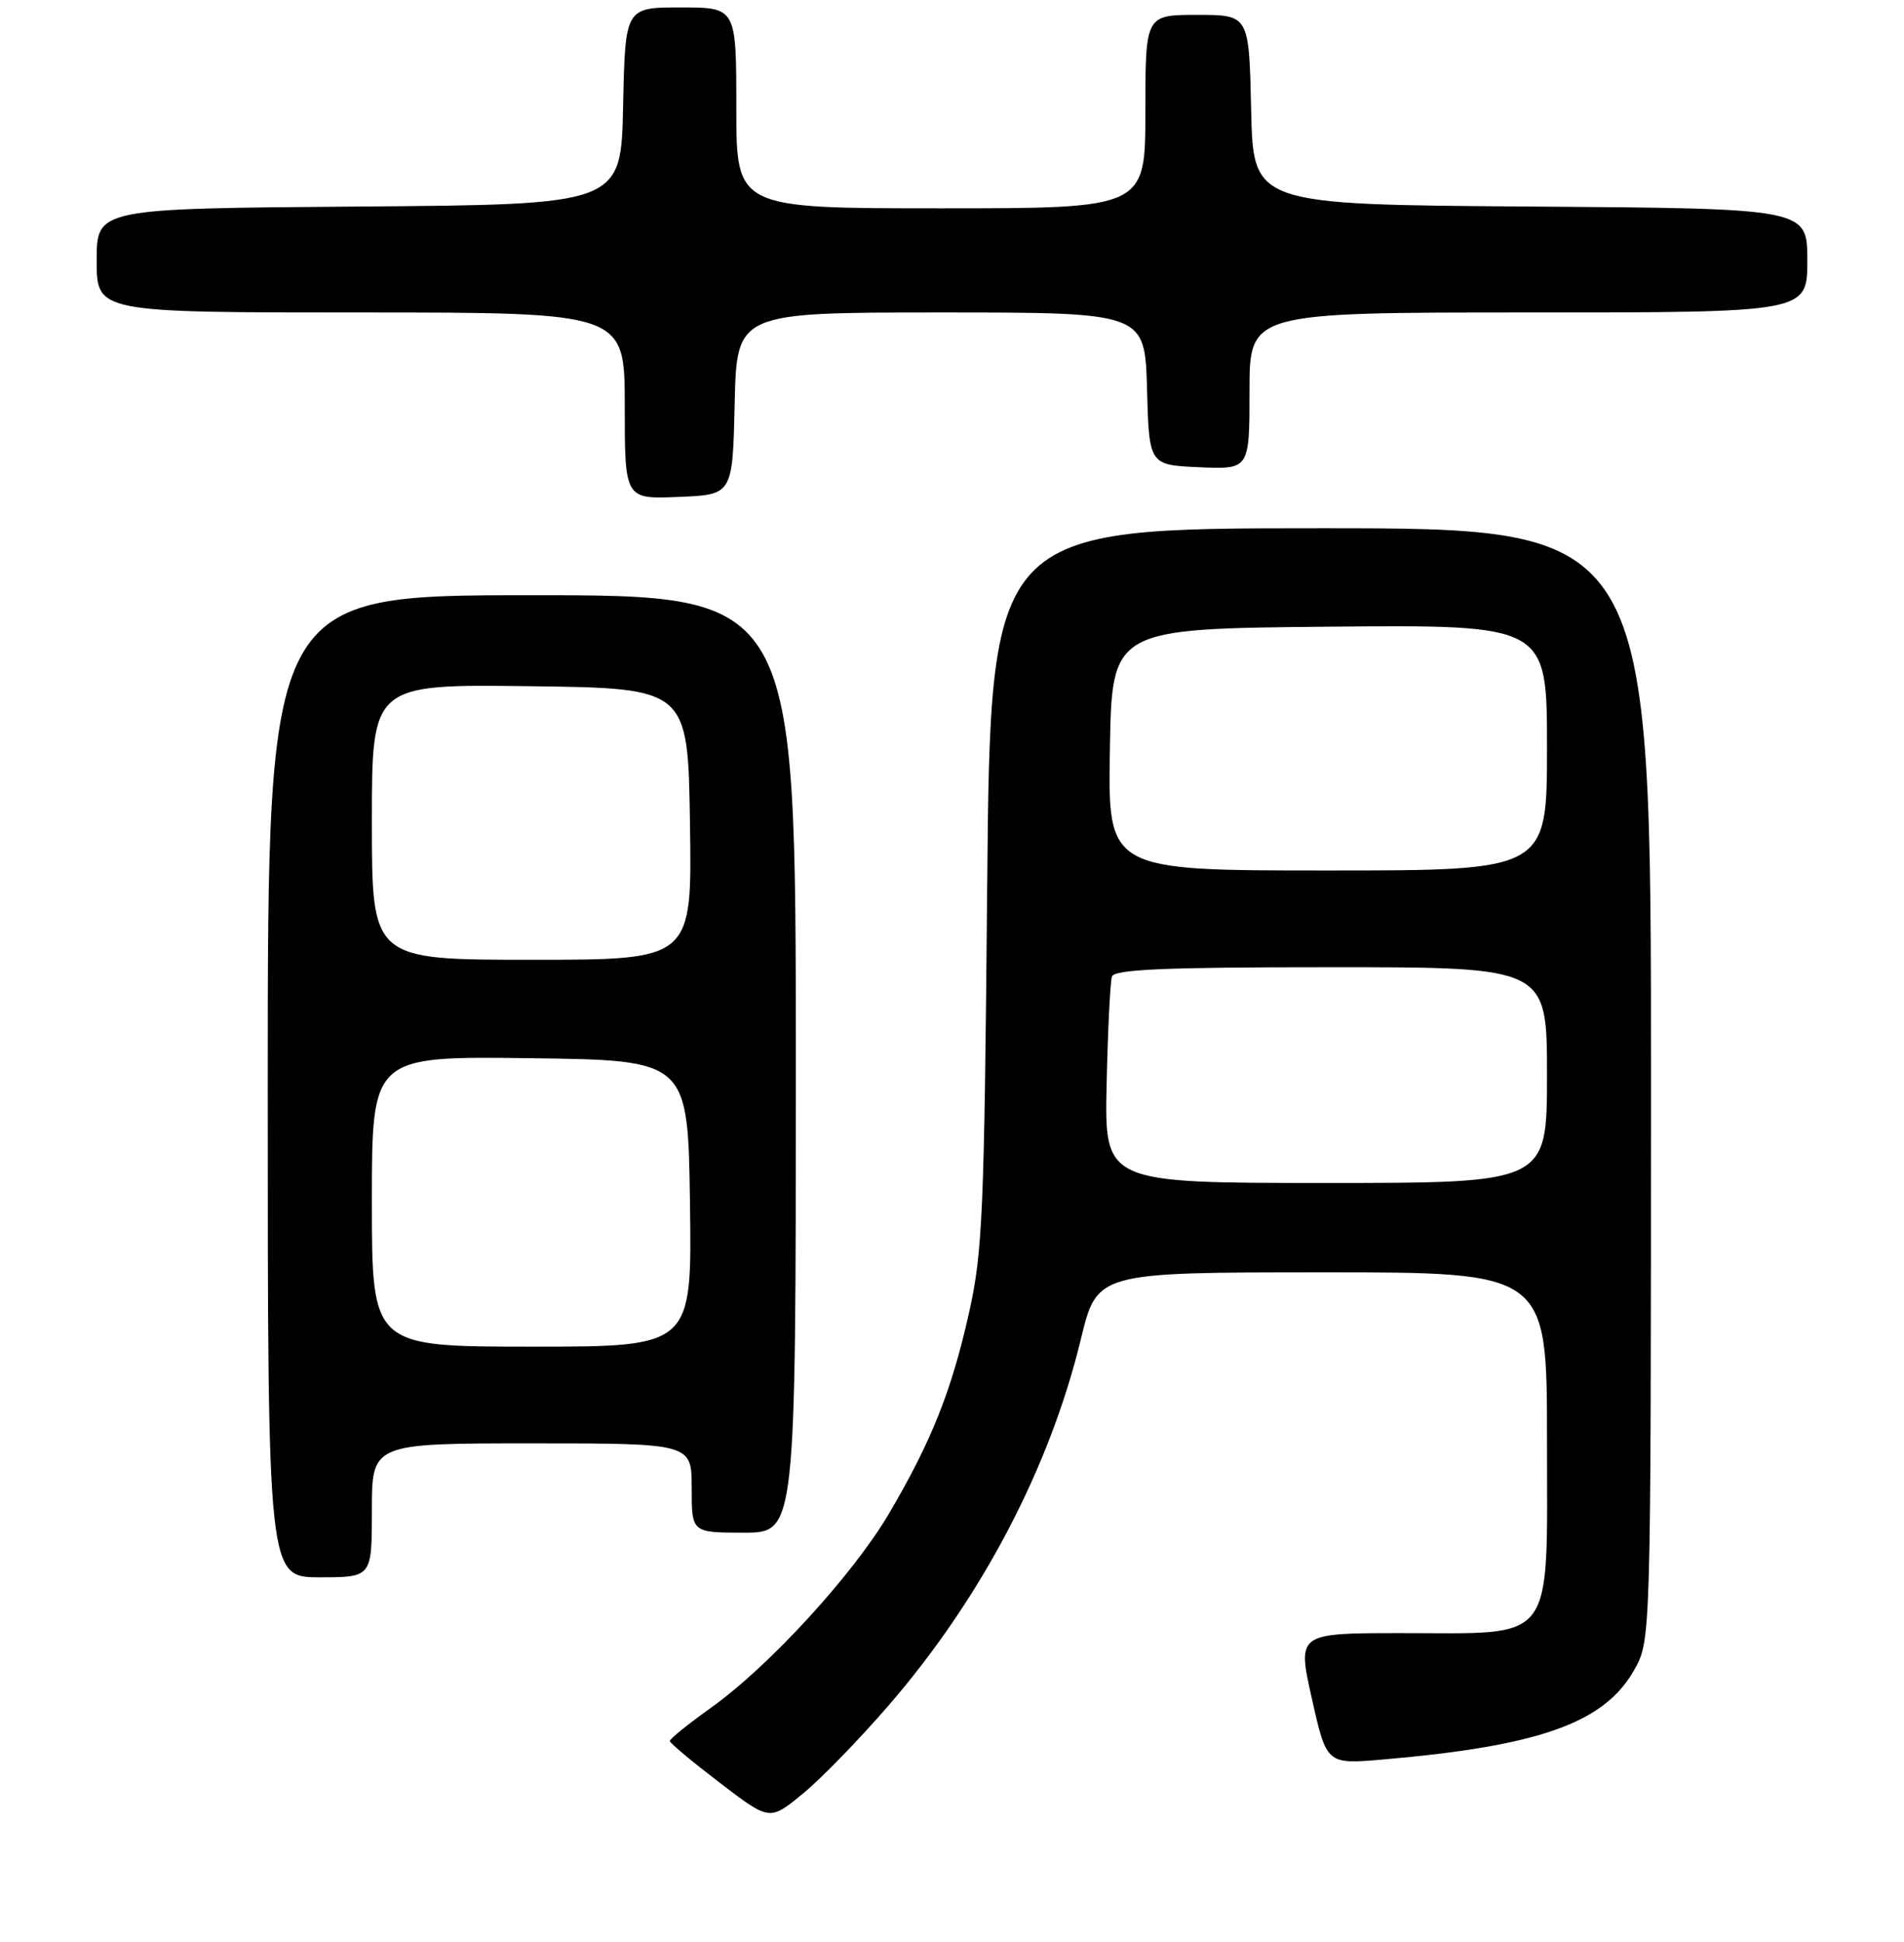 <?xml version="1.0" encoding="UTF-8" standalone="no"?>
<!DOCTYPE svg PUBLIC "-//W3C//DTD SVG 1.1//EN" "http://www.w3.org/Graphics/SVG/1.1/DTD/svg11.dtd" >
<svg xmlns="http://www.w3.org/2000/svg" xmlns:xlink="http://www.w3.org/1999/xlink" version="1.1" viewBox="0 0 256 261">
 <g >
 <path fill="currentColor"
d=" M 119.48 229.22 C 131.98 214.77 141.13 197.32 145.33 179.98 C 147.50 171.02 147.50 171.02 177.75 171.01 C 208.00 171.00 208.00 171.00 208.00 193.48 C 208.00 221.30 209.35 219.50 188.50 219.50 C 174.41 219.50 174.41 219.50 176.39 228.32 C 178.37 237.14 178.37 237.14 185.93 236.49 C 206.97 234.68 215.69 231.58 219.71 224.48 C 221.97 220.50 221.97 220.50 221.98 145.75 C 222.00 71.00 222.00 71.00 177.58 71.00 C 133.17 71.00 133.17 71.00 132.73 119.25 C 132.34 163.11 132.12 168.32 130.27 176.53 C 127.93 186.97 125.23 193.74 119.55 203.40 C 114.73 211.60 103.44 223.93 95.64 229.50 C 92.56 231.70 90.05 233.72 90.06 234.00 C 90.06 234.28 93.09 236.80 96.78 239.62 C 103.48 244.74 103.48 244.74 107.90 241.12 C 110.34 239.13 115.55 233.77 119.48 229.22 Z  M 50.00 203.00 C 50.00 194.00 50.00 194.00 71.50 194.00 C 93.00 194.00 93.00 194.00 93.00 200.00 C 93.00 206.00 93.00 206.00 100.00 206.00 C 107.00 206.00 107.00 206.00 107.00 143.00 C 107.00 80.00 107.00 80.00 71.50 80.00 C 36.00 80.00 36.00 80.00 36.00 146.00 C 36.00 212.00 36.00 212.00 43.00 212.00 C 50.00 212.00 50.00 212.00 50.00 203.00 Z  M 98.78 54.25 C 99.06 42.00 99.06 42.00 126.50 42.00 C 153.93 42.00 153.93 42.00 154.22 52.25 C 154.50 62.50 154.50 62.50 161.25 62.80 C 168.00 63.09 168.00 63.09 168.00 52.55 C 168.00 42.00 168.00 42.00 205.50 42.00 C 243.00 42.00 243.00 42.00 243.00 35.01 C 243.00 28.02 243.00 28.02 205.75 27.76 C 168.50 27.50 168.50 27.50 168.22 14.75 C 167.94 2.00 167.94 2.00 160.97 2.00 C 154.00 2.00 154.00 2.00 154.00 15.00 C 154.00 28.00 154.00 28.00 126.50 28.00 C 99.00 28.00 99.00 28.00 99.00 14.50 C 99.00 1.00 99.00 1.00 91.53 1.00 C 84.06 1.00 84.06 1.00 83.78 14.25 C 83.50 27.50 83.50 27.50 48.25 27.76 C 13.00 28.03 13.00 28.03 13.00 35.01 C 13.00 42.00 13.00 42.00 48.50 42.00 C 84.00 42.00 84.00 42.00 84.00 54.54 C 84.00 67.09 84.00 67.09 91.25 66.79 C 98.50 66.50 98.50 66.50 98.78 54.25 Z  M 148.79 145.75 C 148.95 138.46 149.27 131.94 149.51 131.25 C 149.84 130.29 156.64 130.00 178.97 130.00 C 208.00 130.00 208.00 130.00 208.00 144.50 C 208.00 159.00 208.00 159.00 178.25 159.00 C 148.50 159.00 148.50 159.00 148.79 145.75 Z  M 149.23 100.75 C 149.50 84.50 149.50 84.50 178.75 84.23 C 208.00 83.97 208.00 83.97 208.00 100.48 C 208.00 117.00 208.00 117.00 178.48 117.00 C 148.95 117.00 148.95 117.00 149.23 100.75 Z  M 50.00 161.48 C 50.00 141.96 50.00 141.96 71.25 142.23 C 92.50 142.50 92.50 142.50 92.77 161.75 C 93.04 181.00 93.04 181.00 71.52 181.00 C 50.00 181.00 50.00 181.00 50.00 161.48 Z  M 50.00 110.48 C 50.00 91.96 50.00 91.96 71.25 92.23 C 92.50 92.50 92.50 92.50 92.77 110.75 C 93.05 129.00 93.05 129.00 71.52 129.00 C 50.00 129.00 50.00 129.00 50.00 110.48 Z "/>
</g>
</svg>